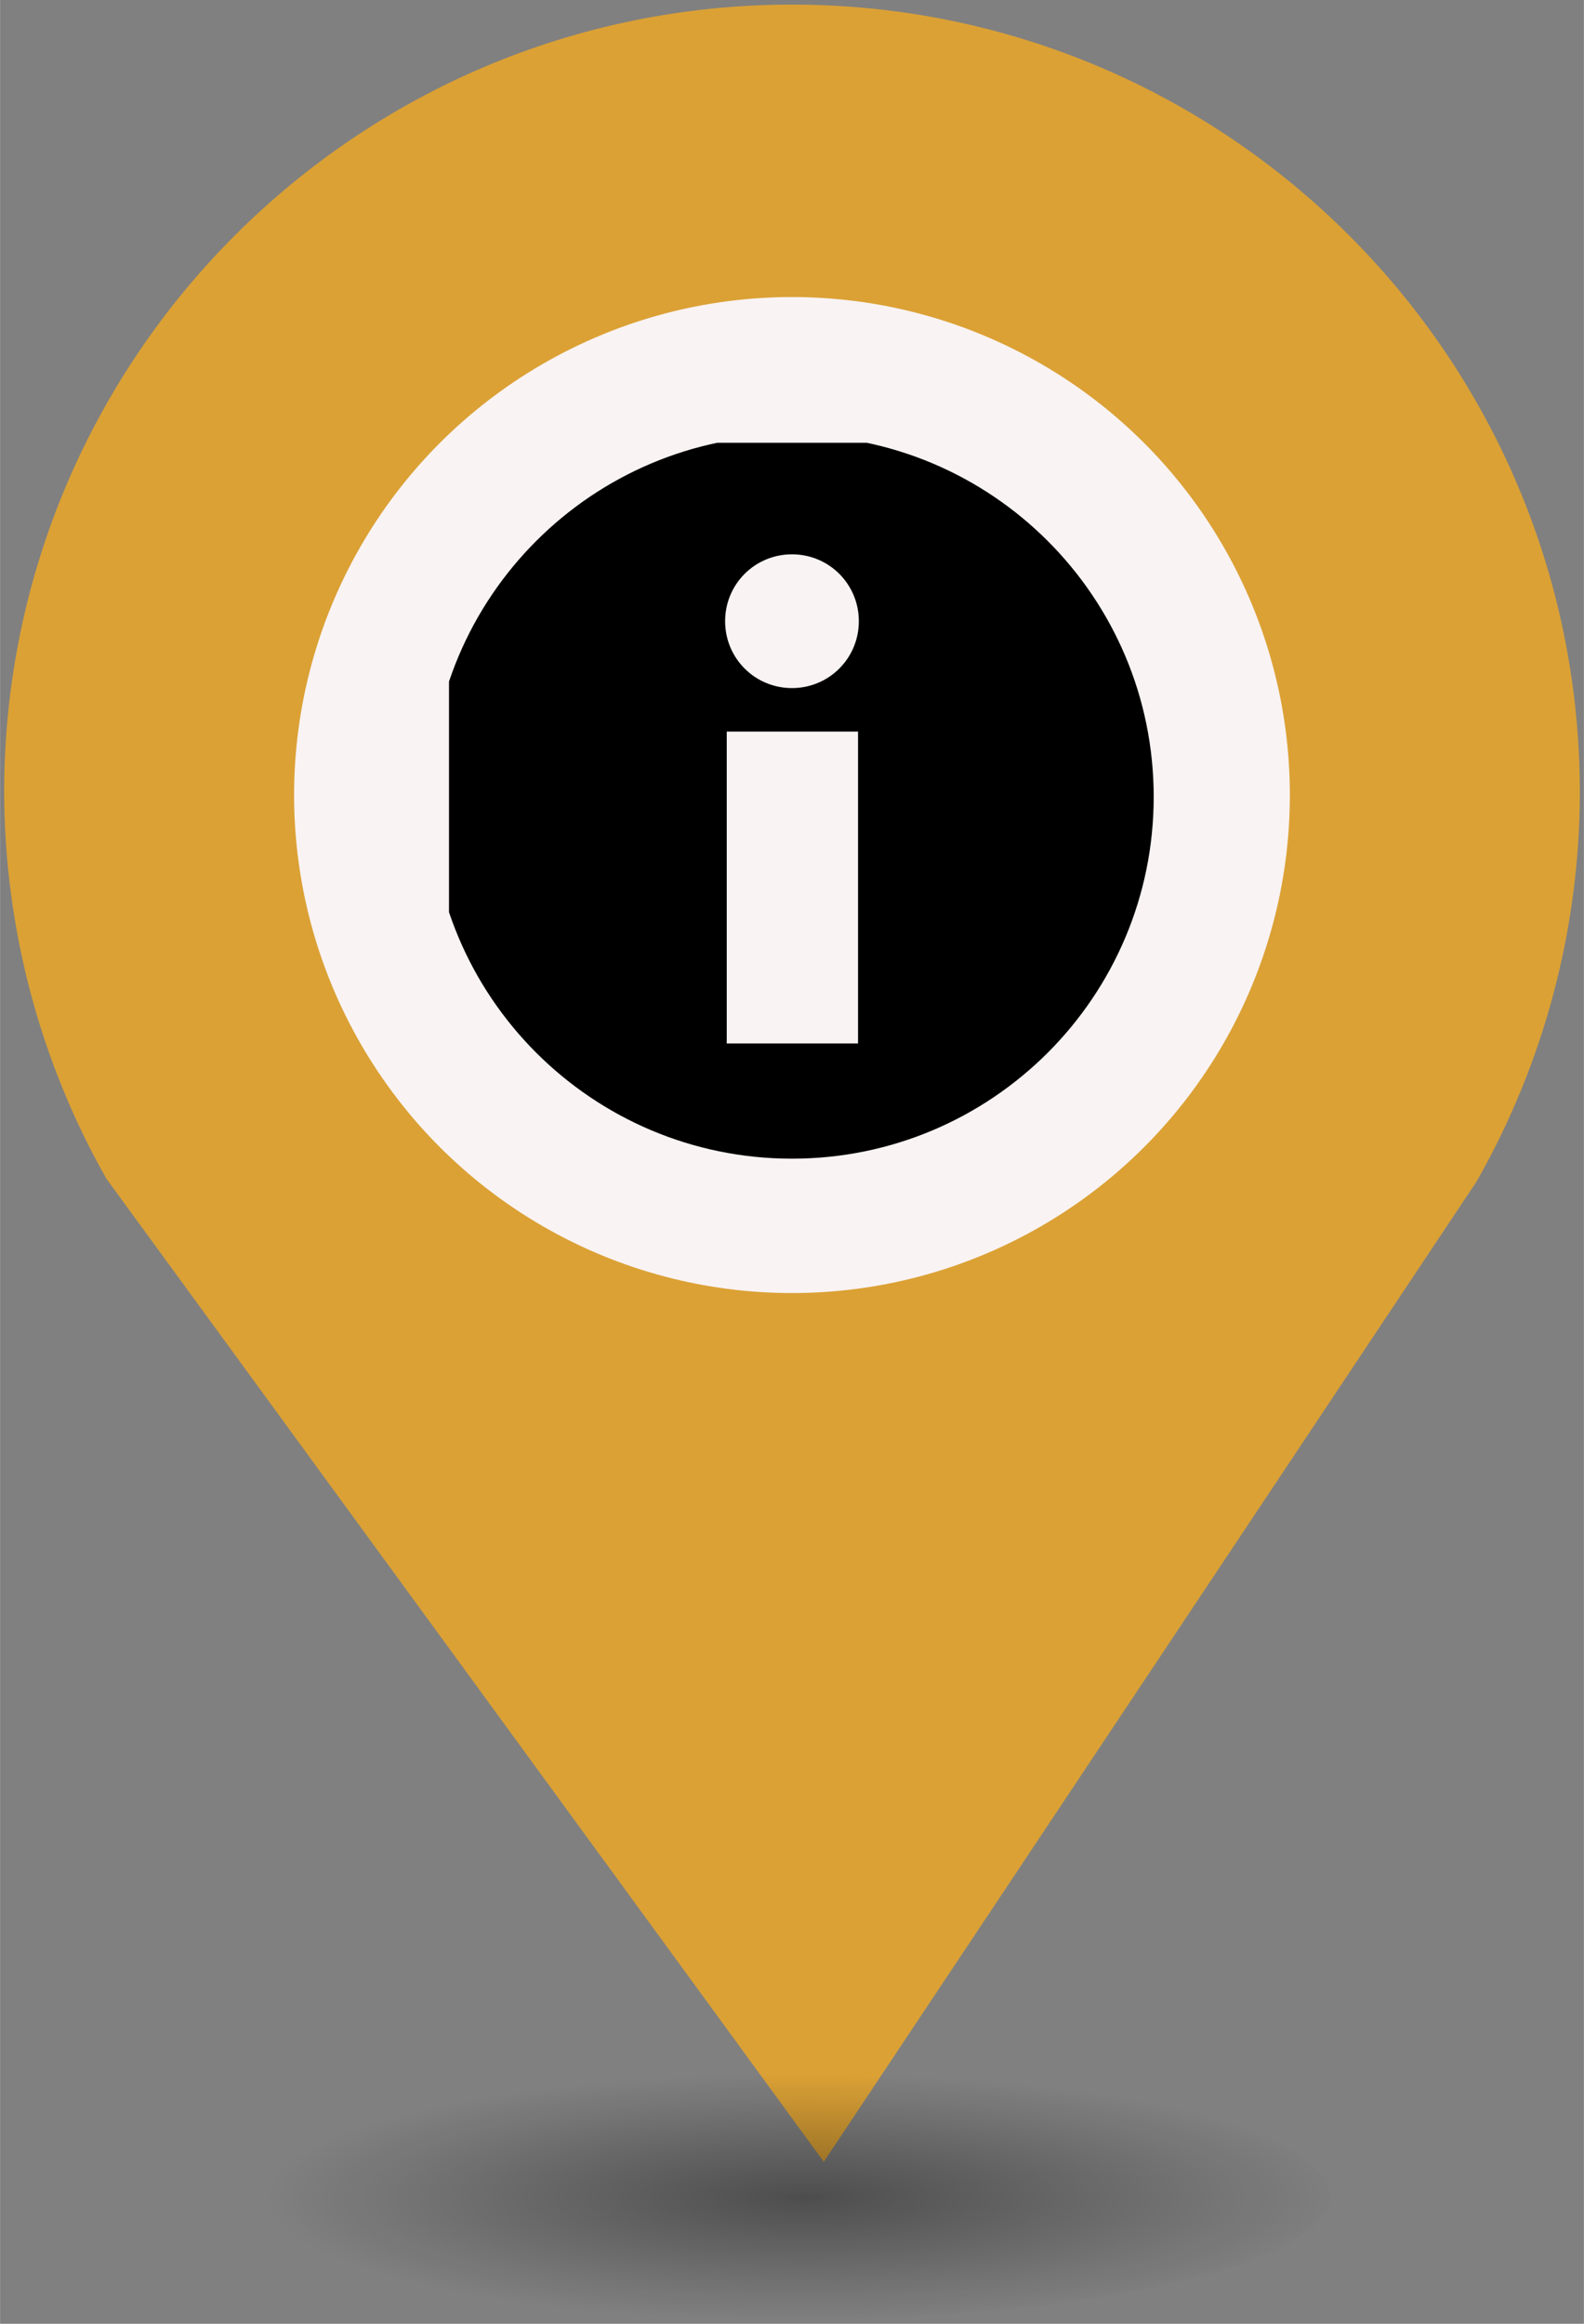 <?xml version="1.0" encoding="UTF-8" standalone="no"?>
<svg
   xmlns:dc="http://purl.org/dc/elements/1.1/"
   xmlns:cc="http://creativecommons.org/ns#"
   xmlns:rdf="http://www.w3.org/1999/02/22-rdf-syntax-ns#"
   xmlns:svg="http://www.w3.org/2000/svg"
   xmlns="http://www.w3.org/2000/svg"
   xmlns:sodipodi="http://sodipodi.sourceforge.net/DTD/sodipodi-0.dtd"
   xmlns:inkscape="http://www.inkscape.org/namespaces/inkscape"
   height="44px"
   width="30px"
   version="1.1"
   viewBox="0 0 29.989 43.988"
   id="svg16"
   sodipodi:docname="Tourism Information.svg"
   inkscape:version="0.92.5 (2060ec1f9f, 2020-04-08)">
  <rect x="0" y="0" width="29.989" height="43.988" fill="#808080" stroke="none"/>
  <sodipodi:namedview
     pagecolor="#ffffff"
     bordercolor="#666666"
     borderopacity="1"
     objecttolerance="10"
     gridtolerance="10"
     guidetolerance="10"
     inkscape:pageopacity="0"
     inkscape:pageshadow="2"
     inkscape:window-width="1680"
     inkscape:window-height="974"
     id="namedview18"
     showgrid="false"
     inkscape:zoom="23.011296"
     inkscape:cx="15.537962"
     inkscape:cy="28.303918"
     inkscape:window-x="0"
     inkscape:window-y="0"
     inkscape:window-maximized="1"
     inkscape:current-layer="svg8" />
  <defs
     id="defs7">
    <radialGradient
       id="a"
       gradientUnits="userSpaceOnUse"
       cy="127.6"
       cx="-42.75"
       gradientTransform="matrix(4.275,0,0,0.982,197.998,-82.089)"
       r="2.384">
      <stop
         stop-color="#010101"
         offset="0"
         id="stop2" />
      <stop
         stop-opacity="0"
         stop-color="#090909"
         offset="1"
         id="stop4" />
    </radialGradient>
  </defs>
  <g
     id="g26"
     transform="translate(-2.0760358e-7,-1.618)">
    <path
       style="fill:#dba135;stroke-width:4.275"
       inkscape:connector-curvature="0"
       id="path9"
       d="m 14.994,1.705 c -8.239,0 -14.917,6.678 -14.917,14.917 0.009,2.562 0.673,5.079 1.935,7.307 L 15.596,42.539 27.956,23.984 c 1.278,-2.244 1.952,-4.78 1.956,-7.362 C 29.911,8.383 23.233,1.705 14.994,1.705 Z" />
    <circle
       style="fill:#f9f3f3;stroke-width:4.275"
       id="circle11"
       r="9.427"
       cx="14.994"
       cy="16.668" />
    <ellipse
       style="opacity:0.4;fill:url(#a);stroke-width:4.275"
       id="ellipse13"
       cx="14.994"
       cy="43.18"
       ry="2.339"
       rx="10.193" />
    <rect
       style="fill:none;stroke-width:4.275"
       x="8.259"
       y="9.828"
       width="13.472"
       height="13.369"
       ry="0"
       rx="0"
       id="replace" />
    <svg
       version="1.1"
       x="8.5"
       y="10"
       viewBox="0 0 100 100"
       xml:space="preserve"
       id="svg8"
       sodipodi:docname="Tourism Information.svg"
       width="100"
       height="100"
       inkscape:version="0.92.5 (2060ec1f9f, 2020-04-08)"><defs
         id="defs12" /><sodipodi:namedview
         pagecolor="#ffffff"
         bordercolor="#666666"
         borderopacity="1"
         objecttolerance="10"
         gridtolerance="10"
         guidetolerance="10"
         inkscape:pageopacity="0"
         inkscape:pageshadow="2"
         inkscape:window-width="691"
         inkscape:window-height="480"
         id="namedview10"
         showgrid="false"
         inkscape:zoom="1.888"
         inkscape:cx="56.620763"
         inkscape:cy="62.5"
         inkscape:window-x="0"
         inkscape:window-y="0"
         inkscape:window-maximized="0"
         inkscape:current-layer="svg8" /><path
         d="m 6.494,-0.147 c -3.783,0 -6.849,3.066 -6.849,6.849 0,3.783 3.066,6.849 6.849,6.849 3.783,0 6.849,-3.066 6.849,-6.849 0,-3.783 -3.066,-6.849 -6.849,-6.849 z M 7.73,11.37 H 5.259 V 5.466 H 7.745 V 11.37 Z M 6.494,4.643 c -0.702,0 -1.266,-0.564 -1.266,-1.266 0,-0.702 0.564,-1.266 1.266,-1.266 0.702,0 1.266,0.564 1.266,1.266 0,0.702 -0.564,1.266 -1.266,1.266 z"
         id="path2"
         inkscape:connector-curvature="0"
         style="stroke-width:0.153" /></svg>  </g>
</svg>
